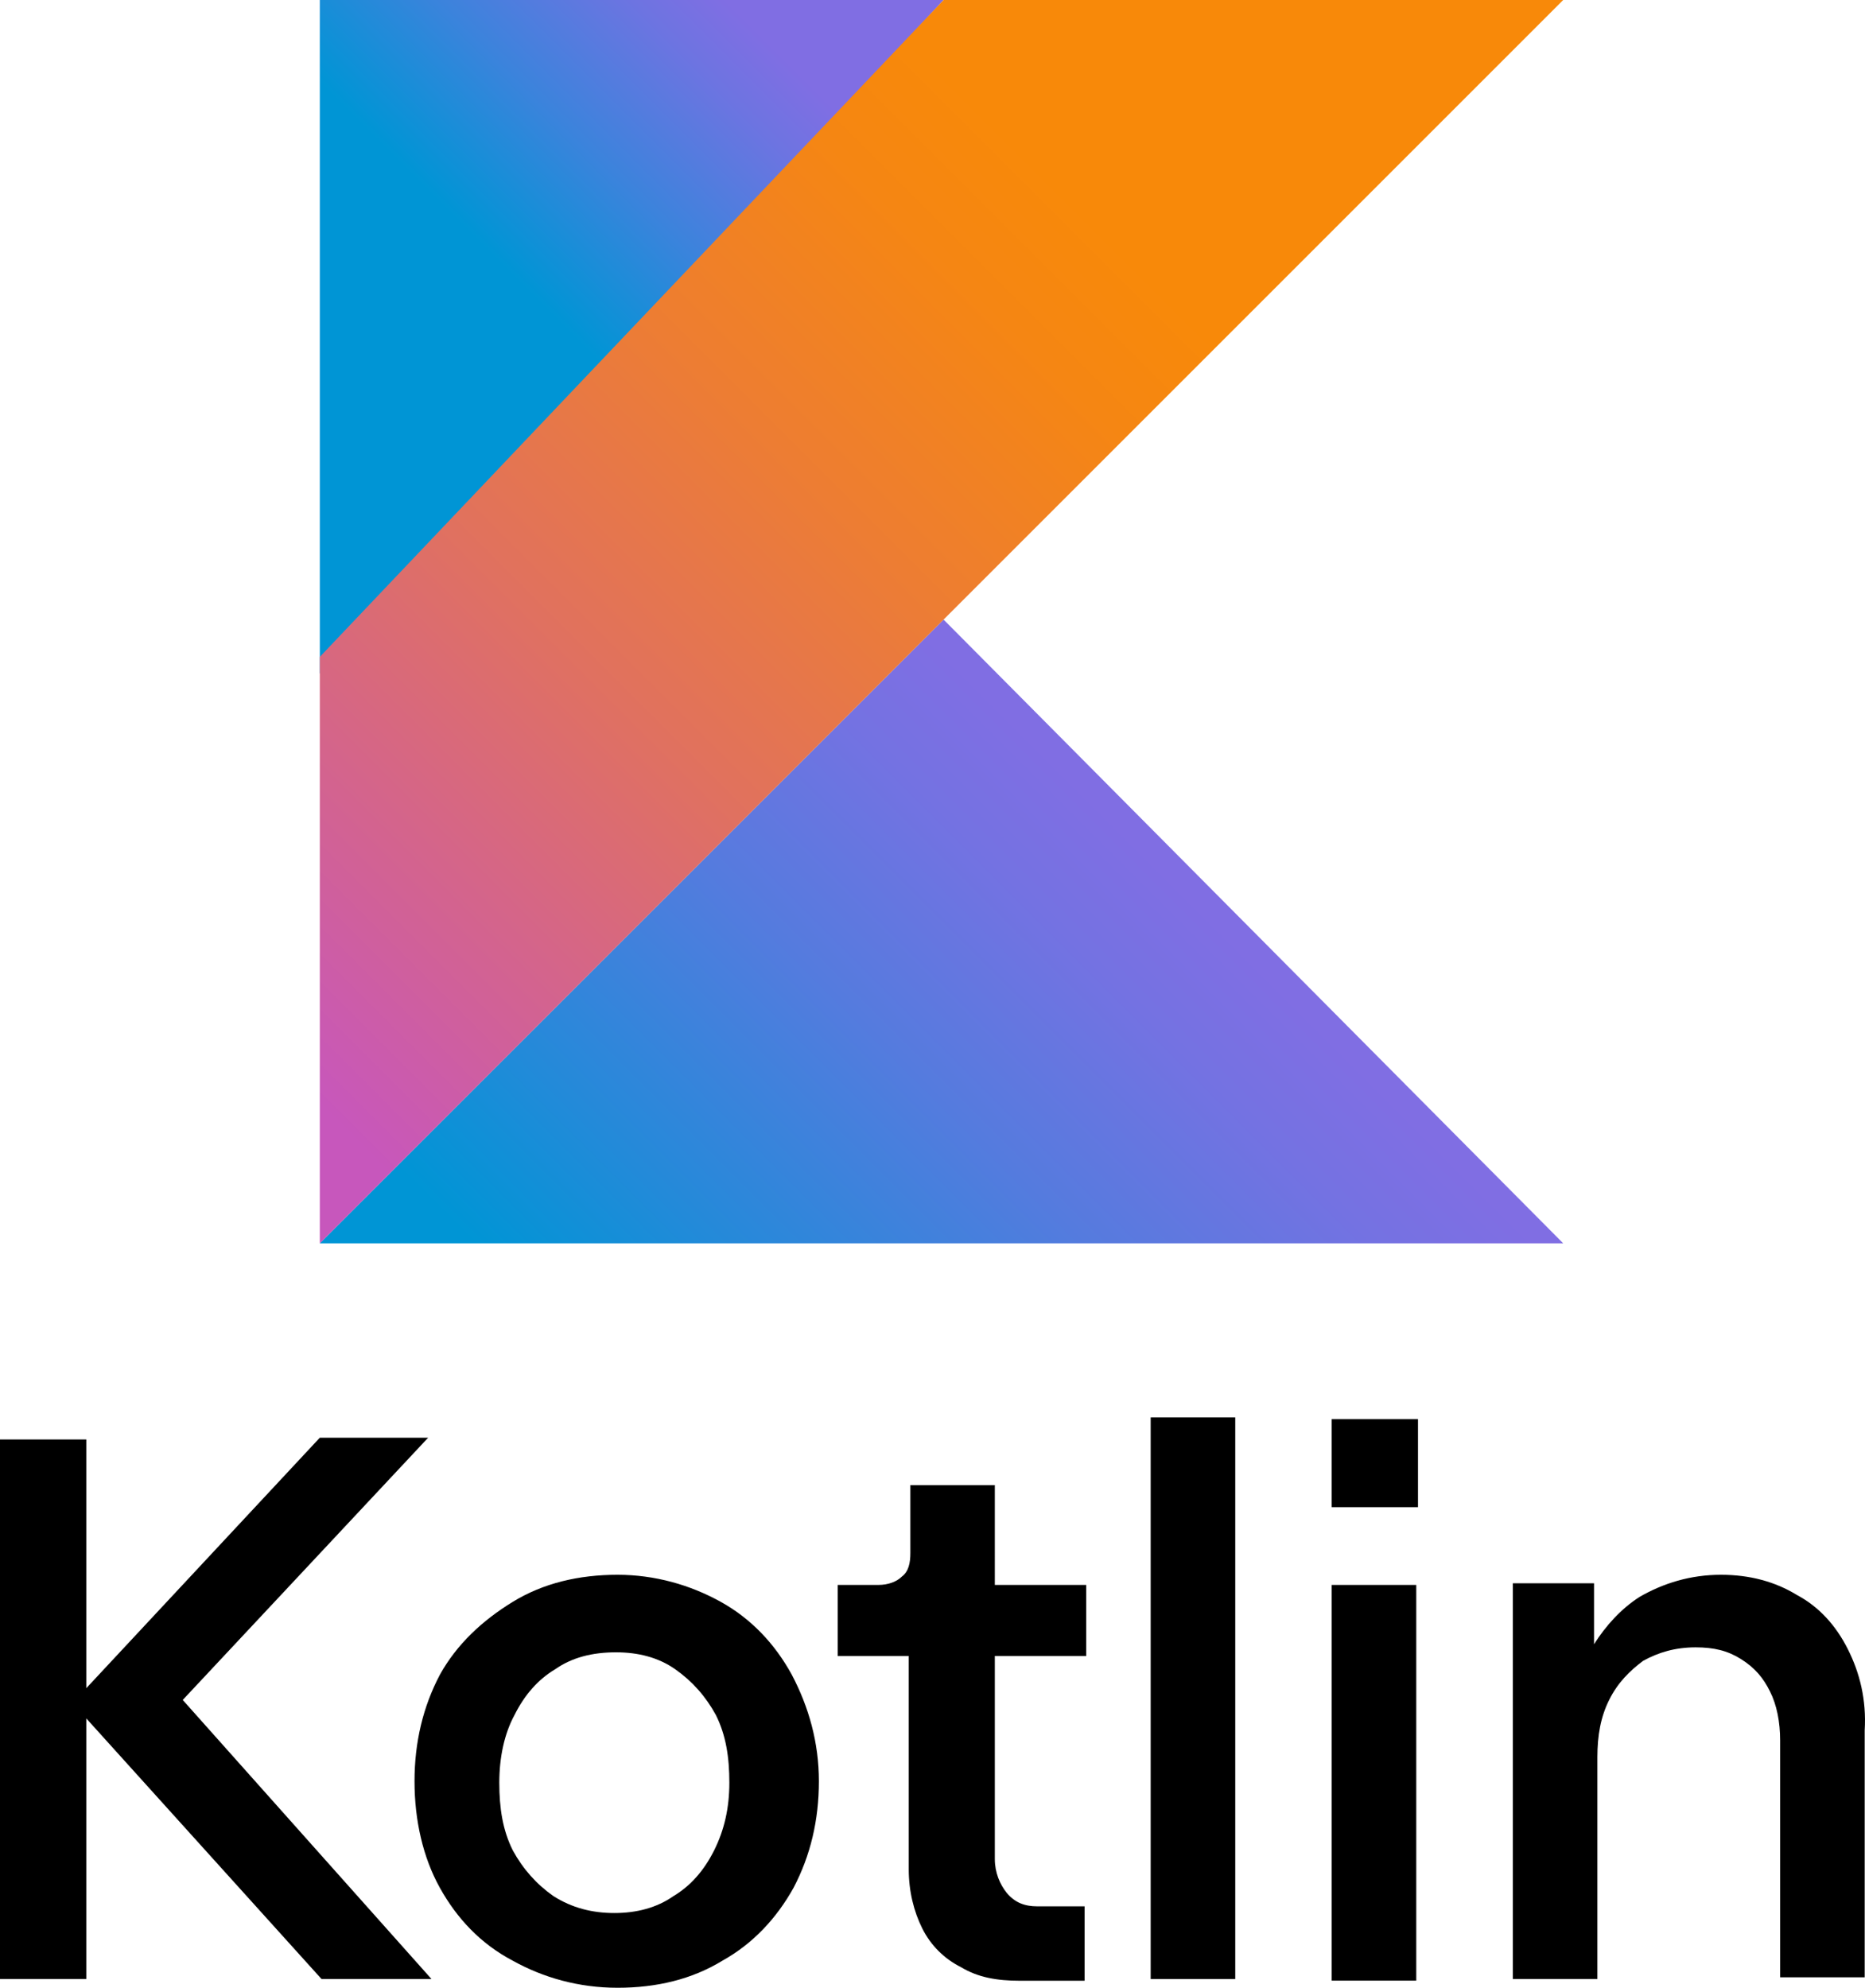 <svg xmlns="http://www.w3.org/2000/svg" viewBox="-367.01 -1059.84 1726.78 1840.54">
  <g transform="matrix(1, 0, 0, 1, 10.381, 273.541)">
    <g transform="matrix(1, 0, 0, 1, -1085.593, -20.947)">
      <polygon points="1104.6,18.8 1004.3,18.8 788.1,250.7 788.1,20.4 708.2,20.4 708.2,520 788.1,520 788.1,278.7 1005.9,520 &#10;&#9;&#9;&#9;&#9;1107.7,520 877.4,261.6 &#9;&#9;&#9;"/>
      <path d="M1375.6,170.8c-28.2-15.7-61.1-25.1-95.6-25.1c-36,0-68.9,7.8-97.1,25.1c-28.2,17.3-51.7,39.2-67.4,67.4 c-15.7,29.8-23.5,62.7-23.5,98.7s7.8,70.5,23.5,98.7s37.6,51.7,67.4,67.4c28.2,15.7,61.1,25.1,97.1,25.1c36,0,68.9-7.8,97.1-25.1 c28.2-15.7,50.1-39.2,65.8-67.4c15.7-29.8,23.5-62.7,23.5-98.7s-9.4-68.9-25.1-98.7C1425.8,209.9,1403.8,186.4,1375.6,170.8z M1369.4,400.9c-9.4,18.8-21.9,32.9-37.6,42.3c-15.7,11-34.5,15.7-54.8,15.7c-20.3,0-39.2-4.7-56.4-15.7 c-15.7-11-28.2-25.1-37.6-42.3c-9.4-18.8-12.5-39.2-12.5-62.7s4.7-45.4,14.1-62.7c9.4-18.8,21.9-32.9,37.6-42.3 c15.7-11,34.5-15.7,56.4-15.7c20.4,0,39.2,4.7,54.8,15.7c15.7,11,28.2,25.1,37.6,42.3c9.4,18.8,12.5,39.2,12.5,62.7 S1378.8,382.1,1369.4,400.9z"/>
      <path d="M1627.9,62.7h-76.8v62.7c0,9.4-1.6,17.2-7.8,21.9c-4.7,4.7-12.5,7.8-21.9,7.8h-37.6v65.8h65.8v197.4 c0,20.4,4.7,39.2,12.5,54.8c7.8,15.7,20.4,28.2,36,36c15.7,9.4,32.9,12.5,54.8,12.5h59.5v-68.9h-43.9c-11,0-20.4-3.1-28.2-12.5 c-6.3-7.8-11-18.8-11-31.3v-188h84.6v-65.8h-84.6V62.7H1627.9z"/>
      <rect x="1773.6" width="78.3" height="520"/>
      <rect x="1941.2" y="1.6" width="79.9" height="81.5"/>
      <rect x="1941.2" y="155.1" width="78.3" height="366.4"/>
      <path d="M2419.1,214.6c-11-21.9-26.6-39.2-47-50.1c-20.4-12.5-43.9-18.8-70.5-18.8c-28.2,0-53.3,7.8-75.2,20.4 c-17.2,11-31.3,26.6-42.3,43.9v-56.4h-75.2V520h78.3V314.7c0-20.4,3.1-37.6,11-53.3c7.8-15.7,18.8-26.6,31.3-36 c14.1-7.8,29.8-12.5,48.6-12.5c17.2,0,29.8,3.1,42.3,11c12.5,7.9,20.4,17.2,26.6,29.8c6.3,12.5,9.4,28.2,9.4,45.4v219.3h78.3 V289.7C2436.4,261.6,2430.2,236.6,2419.1,214.6z"/>
    </g>
  </g>
  <g transform="matrix(19.187, 0, 0, 19.187, -70.892, -1059.844)" style="">
    <linearGradient id="XMLID_3_" gradientUnits="userSpaceOnUse" x1="15.959" y1="-13.014" x2="44.307" y2="15.333" gradientTransform="matrix(1 0 0 -1 0 61)">
      <stop offset="0.097" style="stop-color:#0095D5"/>
      <stop offset="0.301" style="stop-color:#238AD9"/>
      <stop offset="0.621" style="stop-color:#557BDE"/>
      <stop offset="0.864" style="stop-color:#7472E2"/>
      <stop offset="1" style="stop-color:#806EE3"/>
    </linearGradient>
    <polygon id="XMLID_2_" style="fill:url(#XMLID_3_);" points="0,60 30.1,29.9 60,60 &#9;"/>
    <linearGradient id="SVGID_1_" gradientUnits="userSpaceOnUse" x1="4.209" y1="48.941" x2="20.673" y2="65.405" gradientTransform="matrix(1 0 0 -1 0 61)">
      <stop offset="0.118" style="stop-color:#0095D5"/>
      <stop offset="0.418" style="stop-color:#3C83DC"/>
      <stop offset="0.696" style="stop-color:#6D74E1"/>
      <stop offset="0.833" style="stop-color:#806EE3"/>
    </linearGradient>
    <polygon style="fill:url(#SVGID_1_);" points="0,0 30.1,0 0,32.5 &#9;"/>
    <linearGradient id="SVGID_2_" gradientUnits="userSpaceOnUse" x1="-10.102" y1="5.836" x2="45.731" y2="61.669" gradientTransform="matrix(1 0 0 -1 0 61)">
      <stop offset="0.107" style="stop-color:#C757BC"/>
      <stop offset="0.214" style="stop-color:#D0609A"/>
      <stop offset="0.425" style="stop-color:#E1725C"/>
      <stop offset="0.605" style="stop-color:#EE7E2F"/>
      <stop offset="0.743" style="stop-color:#F58613"/>
      <stop offset="0.823" style="stop-color:#F88909"/>
    </linearGradient>
    <polygon style="fill:url(#SVGID_2_);" points="30.1,0 0,31.7 0,60 30.1,29.9 60,0 &#9;"/>
  </g>
</svg>